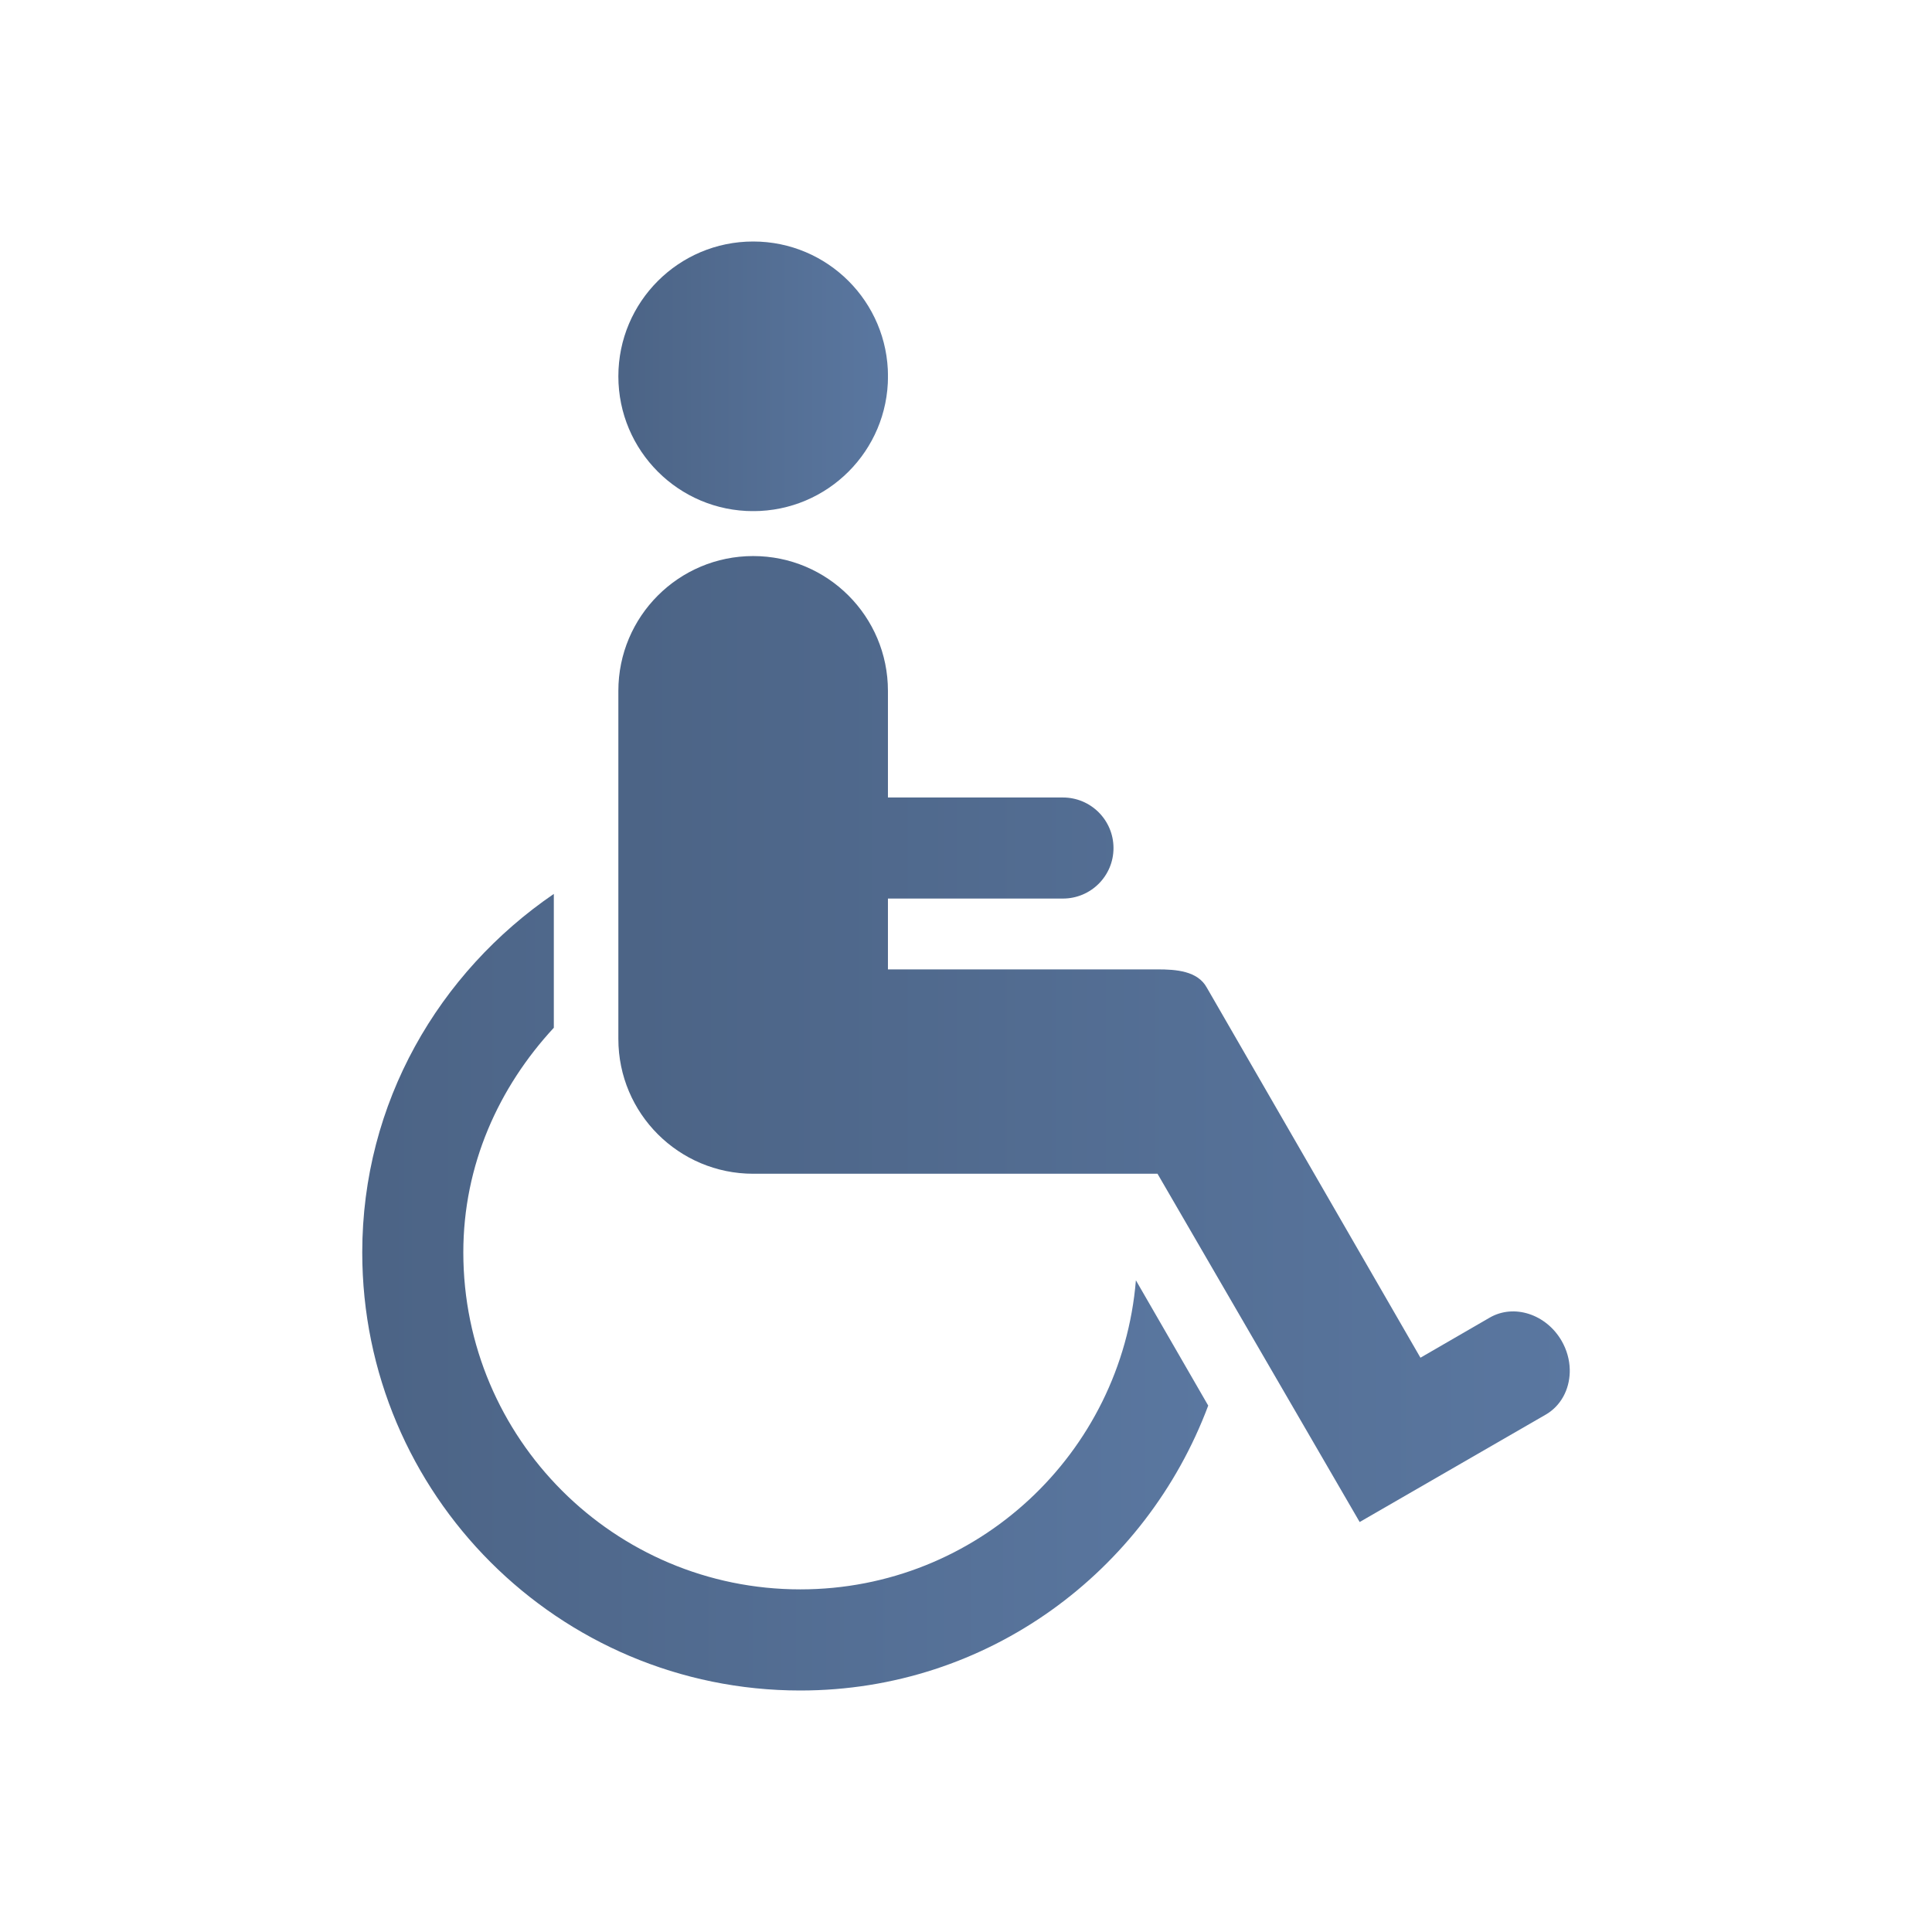 <?xml version="1.0" encoding="utf-8"?>
<!-- Generator: Adobe Illustrator 17.0.0, SVG Export Plug-In . SVG Version: 6.00 Build 0)  -->
<!DOCTYPE svg PUBLIC "-//W3C//DTD SVG 1.1//EN" "http://www.w3.org/Graphics/SVG/1.1/DTD/svg11.dtd">
<svg version="1.1" id="Layer_1" xmlns="http://www.w3.org/2000/svg" xmlns:xlink="http://www.w3.org/1999/xlink" x="0px" y="0px"
	 width="32px" height="32px" viewBox="0 0 32 32" enable-background="new 0 0 32 32" xml:space="preserve">
<g>
	<defs>
		<path id="SVGID_1_" d="M6,20.744C6,24.751,9.249,28,13.256,28c3.108,0,5.726-1.97,6.756-4.719l-1.198-2.075
			c-0.236,2.866-2.631,5.119-5.558,5.119c-3.083,0-5.582-2.499-5.582-5.581c0-1.45,0.587-2.736,1.499-3.721v-2.217
			C7.269,16.108,6,18.263,6,20.744"/>
	</defs>
	<clipPath id="SVGID_2_">
		<use xlink:href="#SVGID_1_"  overflow="visible"/>
	</clipPath>
	
		<linearGradient id="SVGID_3_" gradientUnits="userSpaceOnUse" x1="-115.651" y1="167.748" x2="-114.651" y2="167.748" gradientTransform="matrix(14.012 0 0 -14.012 1626.547 2371.955)">
		<stop  offset="0" style="stop-color:#4C6486"/>
		<stop  offset="0.02" style="stop-color:#4C6486"/>
		<stop  offset="1" style="stop-color:#5A77A0"/>
	</linearGradient>
	<rect x="6" y="14.806" clip-path="url(#SVGID_2_)" fill="url(#SVGID_3_)" width="14.012" height="13.194"/>
</g>
<g>
	<defs>
		<circle id="SVGID_4_" cx="12.475" cy="6.233" r="2.233"/>
	</defs>
	<clipPath id="SVGID_5_">
		<use xlink:href="#SVGID_4_"  overflow="visible"/>
	</clipPath>
	
		<linearGradient id="SVGID_6_" gradientUnits="userSpaceOnUse" x1="-95.661" y1="187.615" x2="-94.661" y2="187.615" gradientTransform="matrix(4.465 0 0 -4.465 437.381 843.953)">
		<stop  offset="0" style="stop-color:#4C6486"/>
		<stop  offset="0.02" style="stop-color:#4C6486"/>
		<stop  offset="1" style="stop-color:#5A77A0"/>
	</linearGradient>
	<rect x="10.242" y="4" clip-path="url(#SVGID_5_)" fill="url(#SVGID_6_)" width="4.465" height="4.465"/>
</g>
<g>
	<defs>
		<path id="SVGID_7_" d="M10.242,11.443v5.766c0,1.232,1,2.232,2.233,2.232h6.697l3.348,5.768h0.001l3.082-1.779
			c0.25-0.145,0.389-0.412,0.397-0.7v-0.049c-0.004-0.159-0.048-0.322-0.135-0.473c-0.257-0.443-0.789-0.615-1.189-0.385
			l-1.149,0.665l-3.538-6.129c-0.152-0.279-0.512-0.303-0.817-0.303h-4.465v-1.173h2.898c0.463,0,0.838-0.374,0.838-0.836
			c0-0.463-0.375-0.838-0.838-0.838h-2.898v-1.766c0-1.234-0.999-2.233-2.232-2.233S10.242,10.209,10.242,11.443"/>
	</defs>
	<clipPath id="SVGID_8_">
		<use xlink:href="#SVGID_7_"  overflow="visible"/>
	</clipPath>
	
		<linearGradient id="SVGID_9_" gradientUnits="userSpaceOnUse" x1="-116.687" y1="166.757" x2="-115.687" y2="166.757" gradientTransform="matrix(15.758 0 0 -15.758 1849.034 2645.027)">
		<stop  offset="0" style="stop-color:#4C6486"/>
		<stop  offset="0.02" style="stop-color:#4C6486"/>
		<stop  offset="1" style="stop-color:#5A77A0"/>
	</linearGradient>
	<rect x="10.242" y="9.21" clip-path="url(#SVGID_8_)" fill="url(#SVGID_9_)" width="15.758" height="15.999"/>
</g>
</svg>
